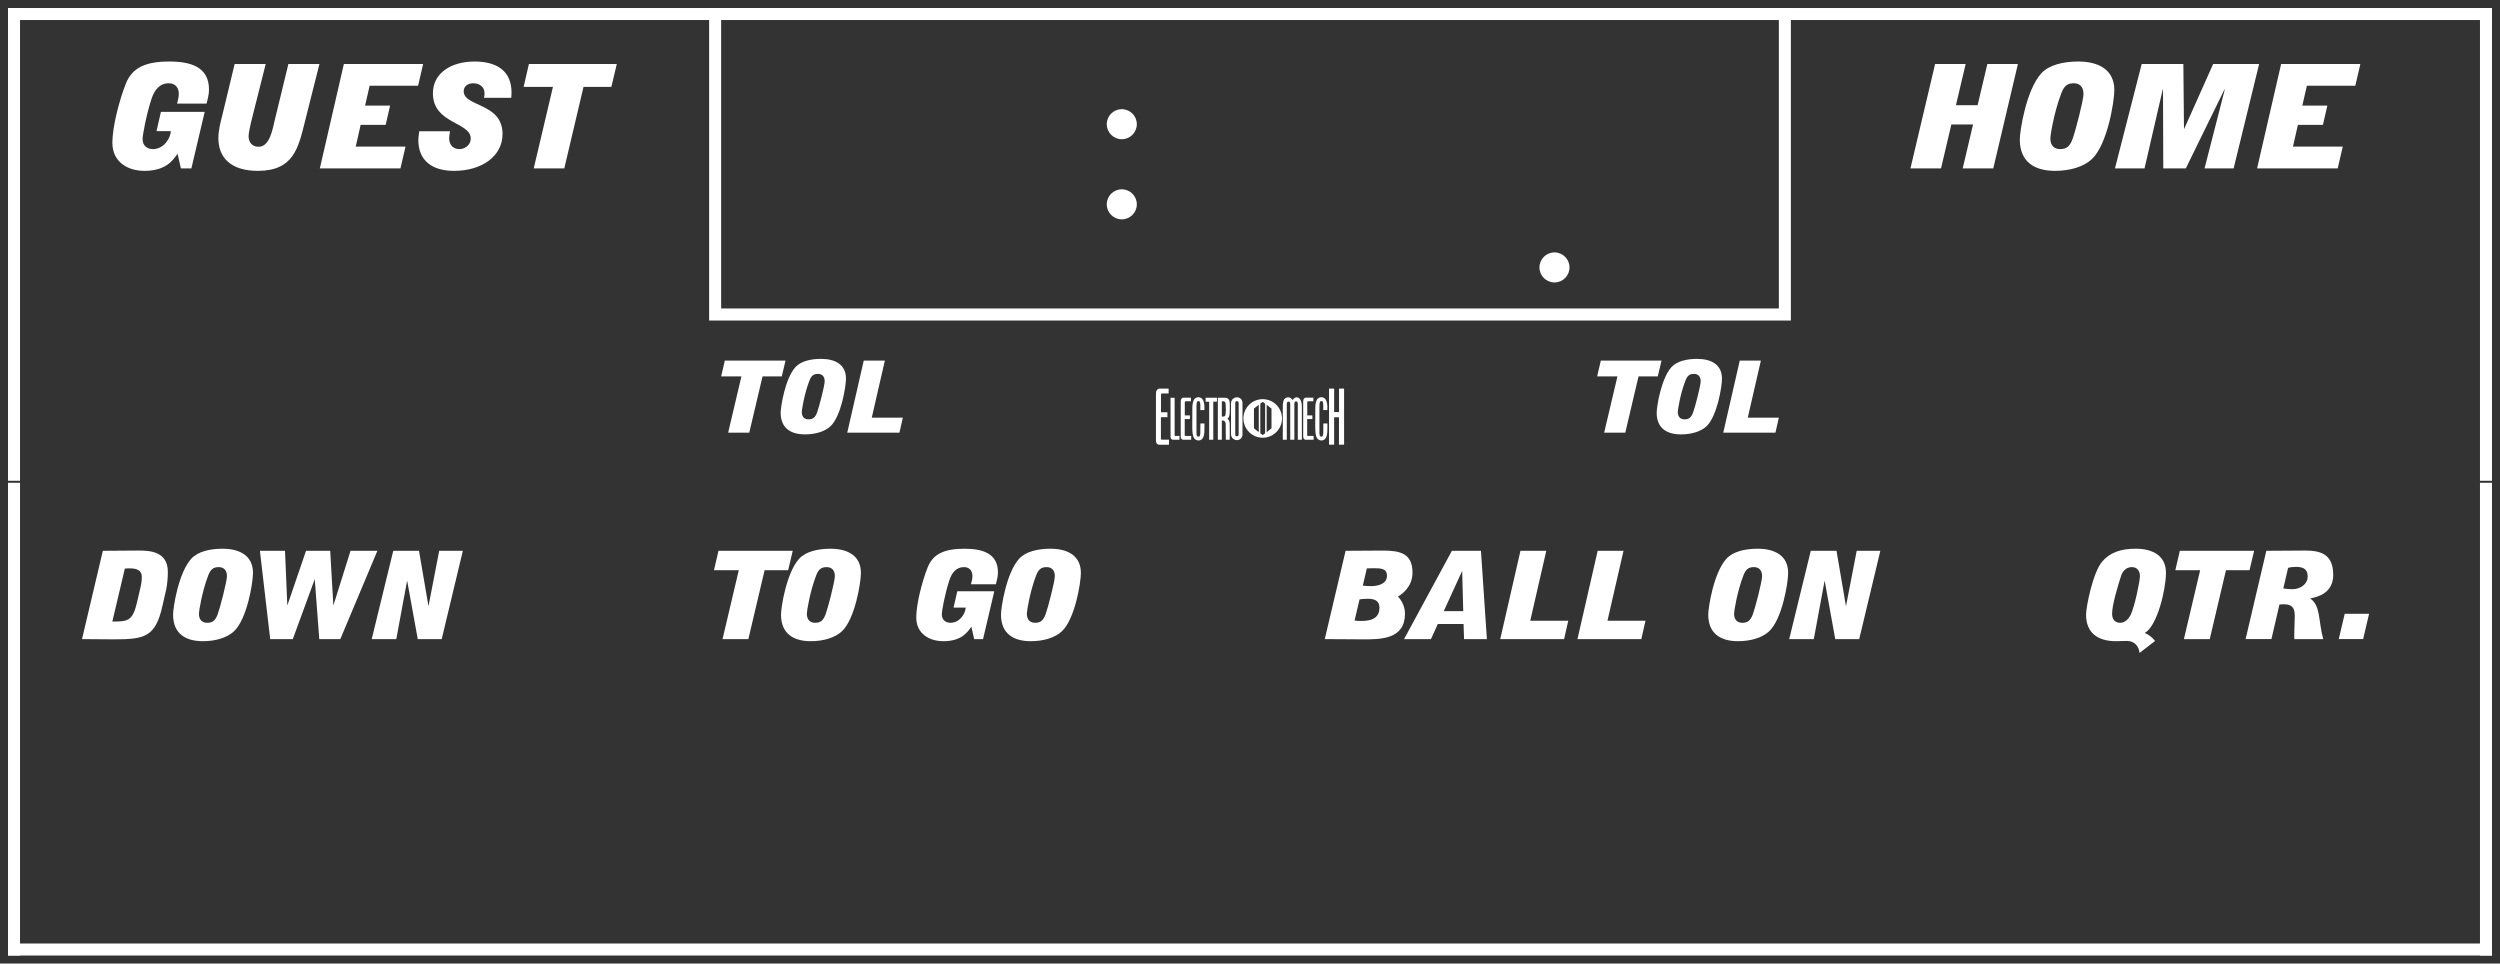<?xml version='1.0' encoding='utf-8'?>
<ns0:svg xmlns:ns0="http://www.w3.org/2000/svg" enable-background="new 0 0 312 120.25" version="1.1" viewBox="0 0 312 120.25" x="0px" y="0px" xml:space="preserve">
<ns0:rect x="0" y="0" width="312" height="120.25" fill="#333333" stroke="none"/>
<ns0:g id="Accent_Striping">
	<ns0:rect fill="#ffffff" height="1.5" width="310" x="1" y="1" />
	<ns0:rect fill="#ffffff" height="59" width="1.5" x="1" y="1" />
	<ns0:rect fill="#ffffff" height="59" width="1.5" x="309.5" y="1" />
	<ns0:path d="M88.5,1v39h135V1H88.5z M222,38.5H90v-36h132V38.5z" fill="#ffffff" />
	<ns0:rect fill="#ffffff" height="1.5" width="310" x="1" y="117.75" />
	<ns0:rect fill="#ffffff" height="59" width="1.5" x="1" y="60.25" />
	<ns0:rect fill="#ffffff" height="59" width="1.5" x="309.5" y="60.25" />
</ns0:g>
<ns0:g id="Captions">
	<ns0:g fill="#ffffff">
		<ns0:path d="M92.529,46.975H90L90.457,45h7.576l-0.467,1.975h-2.401L93.507,54h-2.635L92.529,46.975z" fill="#ffffff" />
		<ns0:path d="M97.427,51.513c0-0.75,0.553-4.275,1.849-5.701c0.681-0.75,1.934-1.025,3.198-1.025    c1.774,0,3.103,0.725,3.103,2.462c0,1.014-0.605,4.687-1.923,5.937c-0.723,0.688-1.913,1.025-3.198,1.025    C98.713,54.212,97.427,53.451,97.427,51.513z M102.92,47.587c0-0.637-0.351-0.925-0.839-0.925c-0.574,0-0.84,0.25-1.073,0.862    c-0.616,1.588-0.946,3.6-0.946,3.888c0,0.638,0.351,0.925,0.839,0.925c0.574,0,0.839-0.25,1.073-0.862    C102.208,50.85,102.92,48.125,102.92,47.587z" fill="#ffffff" />
		<ns0:path d="M107.797,45h2.635l-1.636,7.125h3.878L112.249,54h-6.513L107.797,45z" fill="#ffffff" />
	</ns0:g>
	<ns0:g fill="#ffffff">
		<ns0:path d="M201.855,46.975h-2.529L199.783,45h7.575l-0.467,1.975h-2.401L202.833,54h-2.635L201.855,46.975z" fill="#ffffff" />
		<ns0:path d="M206.753,51.513c0-0.75,0.553-4.275,1.849-5.7c0.681-0.75,1.934-1.025,3.198-1.025    c1.774,0,3.103,0.725,3.103,2.462c0,1.013-0.605,4.688-1.923,5.938c-0.723,0.687-1.912,1.025-3.198,1.025    C208.039,54.212,206.753,53.45,206.753,51.513z M212.246,47.587c0-0.637-0.351-0.925-0.839-0.925c-0.574,0-0.84,0.25-1.073,0.862    c-0.616,1.588-0.946,3.6-0.946,3.888c0,0.638,0.352,0.925,0.84,0.925c0.574,0,0.84-0.25,1.073-0.862    C211.534,50.85,212.246,48.125,212.246,47.587z" fill="#ffffff" />
		<ns0:path d="M217.123,45h2.635l-1.636,7.125H222L221.575,54h-6.514L217.123,45z" fill="#ffffff" />
	</ns0:g>
	<ns0:g fill="#ffffff">
		<ns0:circle cx="140" cy="25.5" fill="#ffffff" r="1.875" />
		<ns0:circle cx="140" cy="15.5" fill="#ffffff" r="1.875" />
	</ns0:g>
	<ns0:circle cx="194" cy="33.375" fill="#ffffff" r="1.875" />
	<ns0:g fill="#ffffff">
		<ns0:path d="M157.587,49.815c-1.329,0-2.406,1.078-2.406,2.407c0,1.329,1.077,2.407,2.406,2.407    s2.407-1.078,2.407-2.407C159.994,50.893,158.916,49.815,157.587,49.815z M157.095,53.932l-0.602-0.479V50.99l0.602-0.479V53.932z     M157.889,54.063l-0.3,0.238h-0.003l-0.3-0.238v-3.681l0.3-0.239h0.003l0.3,0.239V54.063z M158.682,53.453l-0.602,0.479v-3.42    l0.602,0.479V53.453z" fill="#ffffff" />
		<ns0:g fill="#ffffff">
			<ns0:path d="M145.843,49.104c0,0-0.516,0-0.76,0c-0.166,0-0.192,0.07-0.192,0.184c0,0.191,0,0.357,0,0.551     c0,0.55,0,1.616,0,1.616h0.804v0.612h-0.813v2.665c0,0.113,0,0.14,0.227,0.14c0.096,0,0.778,0,0.778,0V55.5c0,0-0.821,0-1.223,0     c-0.149,0-0.315-0.096-0.367-0.288c-0.053-0.201-0.035-0.489-0.035-0.489V49.26c0-0.27,0.009-0.428,0.114-0.567     c0.148-0.2,0.262-0.192,0.341-0.192h1.127V49.104z" fill="#ffffff" />
			<ns0:path d="M146.594,49.645c0,0,0,4.527,0,4.615c0,0.113,0,0.148,0.096,0.148c0.148,0,0.507,0,0.507,0v0.472     c0,0-1.119,0-0.778,0c0,0-0.332,0.034-0.332-0.376l-0.009-4.867L146.594,49.645z" fill="#ffffff" />
			<ns0:path d="M148.622,50.082c0,0-0.411,0-0.612,0c-0.131,0-0.148,0.053-0.148,0.131c0,0.148,0,0.271,0,0.42     c0,0.41,0,1.206,0,1.206h0.638v0.463h-0.646v2.001c0,0.079,0,0.105,0.184,0.105c0.07,0,0.62,0,0.62,0v0.472c0,0-0.655,0-0.979,0     c-0.122,0-0.253-0.079-0.297-0.219c-0.044-0.148-0.026-0.366-0.026-0.366v-4.1c0-0.201,0.009-0.322,0.087-0.428     c0.123-0.148,0.21-0.141,0.28-0.141h0.9V50.082z" fill="#ffffff" />
			<ns0:path d="M150.238,50.188c0.088,0.279,0.079,0.682,0.07,0.986h-0.507c-0.026-0.393,0.078-0.943-0.141-1.109     c-0.096-0.026-0.191-0.026-0.262,0.078c-0.079,0.158-0.062,0.359-0.079,0.551v3.408c0.009,0.113,0.026,0.228,0.07,0.314     c0.096,0.097,0.27,0.106,0.323,0.018c0.113-0.227,0.088-0.559,0.088-0.865c0.009-0.235,0-0.515,0.009-0.725h0.507     c-0.018,0.664,0.078,1.494-0.271,1.914c-0.279,0.306-0.734,0.271-1.005-0.044c-0.228-0.341-0.236-0.9-0.244-1.434l0.008-2.342     c-0.008-0.489,0.088-1.005,0.332-1.215c0.28-0.21,0.665-0.21,0.918,0.079C150.134,49.916,150.203,50.038,150.238,50.188z" fill="#ffffff" />
			<ns0:path d="M151.873,49.637v0.489h-0.455v4.754h-0.516v-4.745h-0.445v-0.498H151.873z" fill="#ffffff" />
			<ns0:path d="M152.834,49.637c0.358,0,0.507,0.14,0.585,0.35c0.062,0.218,0.062,0.488,0.062,0.742     c-0.009,0.56,0.053,1.303-0.288,1.529c0.122,0.088,0.253,0.297,0.27,0.542c0.018,0.682,0.009,2.08,0.009,2.08h-0.489     c0,0,0-1.302-0.018-1.976c-0.018-0.166-0.087-0.322-0.184-0.375c-0.078-0.062-0.297-0.062-0.297-0.062v2.412h-0.498v-5.243     H152.834z M152.808,50.117c-0.097-0.053-0.228-0.053-0.323-0.026v1.888c0.122,0.025,0.262,0.018,0.376-0.053     c0.14-0.166,0.104-0.507,0.122-0.76c-0.009-0.314,0-0.577-0.035-0.84C152.912,50.178,152.86,50.152,152.808,50.117z" fill="#ffffff" />
			<ns0:path d="M155.063,54.154c0,0,0.026,0.358-0.201,0.568c-0.279,0.279-0.69,0.262-0.979,0.025     c-0.263-0.209-0.254-0.585-0.254-0.585v-3.81c0,0-0.009-0.377,0.254-0.586c0.288-0.236,0.707-0.254,0.987,0.025     c0.235,0.236,0.192,0.604,0.192,0.604V54.154z M154.582,50.354c0-0.184-0.044-0.289-0.219-0.289c-0.184,0-0.21,0.113-0.201,0.289     c-0.009,0.471,0,3.801,0,3.801c-0.009,0.201,0.035,0.306,0.201,0.289c0.175,0,0.219-0.105,0.219-0.289     C154.582,54.154,154.582,50.492,154.582,50.354z" fill="#ffffff" />
		</ns0:g>
		<ns0:g fill="#ffffff">
			<ns0:path d="M161.31,49.934c0.254-0.41,0.639-0.438,0.865-0.192c0.192,0.175,0.297,0.56,0.297,0.962v4.177h-0.507     v-4.466c-0.017-0.271-0.087-0.323-0.209-0.323c-0.123,0-0.219,0.052-0.219,0.323v4.466h-0.516v-4.475     c0-0.21-0.088-0.288-0.21-0.288c-0.122,0-0.201,0.078-0.219,0.288v4.475h-0.498v-4.134c0-0.42,0.044-0.839,0.28-1.022     C160.654,49.505,161.083,49.523,161.31,49.934z" fill="#ffffff" />
			<ns0:path d="M163.905,50.082c0,0-0.411,0-0.611,0c-0.131,0-0.149,0.053-0.149,0.131c0,0.148,0,0.271,0,0.42     c0,0.41,0,1.206,0,1.206h0.639v0.463h-0.646v2.001c0,0.079,0,0.105,0.184,0.105c0.069,0,0.62,0,0.62,0v0.472c0,0-0.655,0-0.979,0     c-0.123,0-0.254-0.079-0.298-0.219c-0.043-0.148-0.025-0.366-0.025-0.366v-4.1c0-0.201,0.008-0.322,0.087-0.428     c0.122-0.148,0.21-0.141,0.279-0.141h0.9V50.082z" fill="#ffffff" />
			<ns0:path d="M165.583,50.188c0.088,0.279,0.079,0.682,0.07,0.986h-0.507c-0.026-0.393,0.078-0.943-0.141-1.109     c-0.096-0.026-0.191-0.026-0.262,0.078c-0.079,0.158-0.061,0.359-0.079,0.551v3.408c0.01,0.113,0.026,0.228,0.07,0.314     c0.097,0.097,0.27,0.106,0.323,0.018c0.114-0.227,0.088-0.559,0.088-0.865c0.009-0.235,0-0.515,0.009-0.725h0.507     c-0.018,0.664,0.078,1.494-0.271,1.914c-0.279,0.306-0.733,0.271-1.005-0.044c-0.227-0.341-0.235-0.9-0.244-1.434l0.009-2.342     c-0.009-0.489,0.087-1.005,0.332-1.215c0.279-0.21,0.664-0.21,0.917,0.079C165.479,49.916,165.548,50.038,165.583,50.188z" fill="#ffffff" />
			<ns0:path d="M166.501,48.5v2.928h0.611V48.5h0.63v6.992h-0.639v-3.418h-0.602v3.418h-0.638V48.5H166.501z" fill="#ffffff" />
		</ns0:g>
	</ns0:g>
	<ns0:g fill="#ffffff">
		<ns0:path d="M165.331,79.76l2.6-11.02l4.668-0.029c2.158,0,3.68,0.367,3.68,2.754c0,1.73-1.248,2.648-1.809,2.984    c0.326,0.352,0.871,1.102,0.871,2.143c0,3.199-3.041,3.199-5.174,3.199L165.331,79.76z M169.05,77.449    c0.221,0.016,0.467,0.045,0.701,0.045c0.768,0,2.406,0,2.406-1.652c0-0.781-0.494-1.117-1.443-1.117    c-0.352,0-0.689,0.031-1.041,0.076L169.05,77.449z M170.077,73.088c0.338,0.045,0.662,0.061,1.014,0.061    c0.832,0,2.002-0.244,2.002-1.285c0-0.918-0.729-0.949-1.678-0.949c-0.285,0-0.545,0.016-0.832,0.016L170.077,73.088z" fill="#ffffff" />
		<ns0:path d="M175.227,79.76l5.969-11.02h3.627l0.74,11.02h-2.848l-0.064-1.883h-3.211l-0.857,1.883H175.227z     M182.612,76.272l-0.131-4.975h-0.025l-2.275,4.975H182.612z" fill="#ffffff" />
		<ns0:path d="M189.753,68.74h3.225l-2.002,8.725h4.744l-0.52,2.295h-7.969L189.753,68.74z" fill="#ffffff" />
		<ns0:path d="M199.39,68.74h3.225l-2.002,8.725h4.744l-0.52,2.295h-7.969L199.39,68.74z" fill="#ffffff" />
		<ns0:path d="M213.19,76.715c0-0.918,0.676-5.234,2.262-6.979c0.832-0.92,2.365-1.256,3.912-1.256    c2.172,0,3.797,0.889,3.797,3.016c0,1.238-0.74,5.738-2.354,7.27c-0.883,0.842-2.34,1.254-3.912,1.254    C214.763,80.02,213.19,79.086,213.19,76.715z M219.911,71.908c0-0.779-0.43-1.133-1.027-1.133c-0.701,0-1.027,0.307-1.313,1.057    c-0.754,1.943-1.158,4.408-1.158,4.76c0,0.781,0.43,1.133,1.027,1.133c0.703,0,1.027-0.307,1.313-1.057    C219.04,75.902,219.911,72.566,219.911,71.908z" fill="#ffffff" />
		<ns0:path d="M225.985,68.74h3.211l1.17,6.857h0.025l1.326-6.857h2.951l-2.639,11.02h-2.99l-1.313-7.238h-0.025    l-1.34,7.238h-3.068L225.985,68.74z" fill="#ffffff" />
	</ns0:g>
	<ns0:g fill="#ffffff">
		<ns0:path d="M92.201,71.158h-3.095l0.56-2.418h9.269l-0.572,2.418h-2.938l-2.028,8.602h-3.224L92.201,71.158z" fill="#ffffff" />
		<ns0:path d="M97.47,76.714c0-0.919,0.676-5.234,2.262-6.979c0.832-0.918,2.366-1.254,3.913-1.254    c2.171,0,3.796,0.887,3.796,3.014c0,1.24-0.741,5.74-2.353,7.271c-0.885,0.842-2.34,1.255-3.913,1.255    C99.042,80.02,97.47,79.086,97.47,76.714z M104.19,71.908c0-0.781-0.429-1.133-1.026-1.133c-0.702,0-1.027,0.307-1.313,1.057    c-0.754,1.943-1.157,4.407-1.157,4.76c0,0.779,0.429,1.132,1.027,1.132c0.702,0,1.027-0.306,1.313-1.056    C103.319,75.902,104.19,72.566,104.19,71.908z" fill="#ffffff" />
		<ns0:path d="M121.227,78.213c-0.508,0.72-1.248,1.807-3.497,1.807c-1.742,0-3.381-0.918-3.381-2.969    c0-1.699,0.741-4.516,1.417-6.229c0.677-1.714,2.106-2.341,4.603-2.341c2.262,0,4.173,0.581,4.173,2.953    c0,0.505-0.13,1.01-0.26,1.484h-3.107c0.091-0.336,0.183-0.688,0.183-1.041c0-0.551-0.299-1.102-1.054-1.102    c-0.975,0-1.534,0.719-1.833,1.668c-0.546,1.668-0.936,3.811-0.936,4.209c0,0.781,0.559,1.071,1.079,1.071    c1.234,0,1.897-1.255,1.897-1.897h-1.508l0.468-2.035h4.615l-1.403,5.969h-1.105L121.227,78.213z" fill="#ffffff" />
		<ns0:path d="M124.923,76.714c0-0.919,0.676-5.234,2.262-6.979c0.832-0.918,2.366-1.254,3.913-1.254    c2.171,0,3.796,0.887,3.796,3.014c0,1.24-0.741,5.74-2.353,7.271c-0.885,0.842-2.34,1.255-3.913,1.255    C126.495,80.02,124.923,79.086,124.923,76.714z M131.644,71.908c0-0.781-0.429-1.133-1.026-1.133    c-0.702,0-1.027,0.307-1.313,1.057c-0.754,1.943-1.157,4.407-1.157,4.76c0,0.779,0.429,1.132,1.027,1.132    c0.702,0,1.027-0.306,1.313-1.056C130.772,75.902,131.644,72.566,131.644,71.908z" fill="#ffffff" />
	</ns0:g>
	<ns0:g fill="#ffffff">
		<ns0:path d="M12.835,68.74l4.382-0.031c1.261,0,3.73,0,3.73,2.648c0,0.734-0.064,1.469-0.194,2.158l-0.469,2.051    c-0.871,3.947-2.21,4.224-6.123,4.224l-3.926-0.03L12.835,68.74z M14.019,77.57c1.963,0,2.535-0.061,3.094-2.448l0.39-1.684    C17.62,72.98,17.698,72.49,17.698,72c0-1.071-1.066-1.071-1.664-1.071c-0.143,0-0.312,0.03-0.455,0.03L14.019,77.57z" fill="#ffffff" />
		<ns0:path d="M21.602,76.714c0-0.919,0.676-5.234,2.262-6.979c0.832-0.918,2.366-1.254,3.913-1.254    c2.171,0,3.796,0.887,3.796,3.014c0,1.24-0.74,5.74-2.353,7.271c-0.884,0.842-2.341,1.255-3.913,1.255    C23.174,80.02,21.602,79.086,21.602,76.714z M28.323,71.908c0-0.781-0.429-1.133-1.027-1.133c-0.701,0-1.026,0.307-1.313,1.057    c-0.754,1.943-1.157,4.407-1.157,4.76c0,0.779,0.429,1.132,1.027,1.132c0.702,0,1.026-0.306,1.313-1.056    C27.452,75.902,28.323,72.566,28.323,71.908z" fill="#ffffff" />
		<ns0:path d="M32.435,68.74h3.133l0.286,6.764h0.025l2.314-6.764h3.017l0.39,6.764h0.026l2.119-6.764h3.354    l-4.628,11.02h-2.626l-0.56-7.424H39.26l-2.718,7.424h-2.82L32.435,68.74z" fill="#ffffff" />
		<ns0:path d="M49.08,68.74h3.212l1.17,6.855h0.025l1.326-6.855h2.951l-2.639,11.02h-2.99l-1.313-7.24h-0.025l-1.34,7.24    h-3.067L49.08,68.74z" fill="#ffffff" />
	</ns0:g>
	<ns0:g fill="#ffffff">
		<ns0:path d="M267.01,81.488c-0.078-0.856-0.623-1.453-1.494-1.5c-0.508,0-0.949,0.031-1.457,0.031    c-2.197,0-3.719-0.994-3.719-3.306c0-0.964,0.846-5.28,2.016-6.627c0.935-1.103,2.262-1.606,4.174-1.606    c2.158,0,3.783,0.887,3.783,3.014c0,2.021-1.08,6.643-2.652,7.5c0.467,0.199,0.857,0.459,1.299,0.994L267.01,81.488z     M264.605,77.724c0.559,0,1.025-0.429,1.313-1.01c0.494-1.041,1.145-4.194,1.145-4.806c0-0.612-0.299-1.133-1.016-1.133    c-0.832,0-1.221,0.704-1.338,1.102c-0.43,1.348-1.119,3.612-1.119,4.729C263.59,77.387,264.033,77.724,264.605,77.724z" fill="#ffffff" />
		<ns0:path d="M274.58,71.158h-3.096l0.56-2.418h9.27l-0.572,2.418h-2.939l-2.027,8.602h-3.225L274.58,71.158z" fill="#ffffff" />
		<ns0:path d="M282.838,68.74l4.836-0.031c1.99,0,3.512,0.475,3.512,3.046c0,2.234-1.898,2.755-2.861,2.923v0.031    c1.301,0.857,0.988,2.754,1.613,5.051h-3.602c0-0.169-0.014-0.338-0.014-0.49c0-0.811,0.064-1.622,0.064-2.434    c0-1.071-0.416-1.424-1.416-1.424c-0.156,0-0.338,0.016-0.494,0.031l-1.002,4.316h-3.223L282.838,68.74z M284.957,73.439    c0.365,0.061,0.754,0.092,1.131,0.092c0.977,0,1.912-0.612,1.912-1.606c0-0.827-0.494-1.179-1.404-1.179    c-0.352,0-0.703,0.03-1.041,0.122L284.957,73.439z" fill="#ffffff" />
		<ns0:path d="M292.619,76.606h3.041l-0.74,3.153h-3.043L292.619,76.606z" fill="#ffffff" />
	</ns0:g>
	<ns0:g fill="#ffffff">
		<ns0:path d="M22.161,19.188c-0.601,0.851-1.476,2.135-4.138,2.135c-2.06,0-3.999-1.086-3.999-3.511    c0-2.009,0.877-5.339,1.677-7.365c0.8-2.027,2.491-2.769,5.444-2.769c2.677,0,4.938,0.688,4.938,3.492    c0,0.598-0.153,1.194-0.308,1.756H22.1c0.107-0.398,0.215-0.814,0.215-1.23c0-0.651-0.354-1.304-1.246-1.304    c-1.153,0-1.814,0.851-2.168,1.973c-0.646,1.973-1.107,4.507-1.107,4.976c0,0.923,0.661,1.268,1.276,1.268    c1.461,0,2.245-1.484,2.245-2.244h-1.783l0.553-2.407h5.461l-1.661,7.058h-1.308L22.161,19.188z" fill="#ffffff" />
		<ns0:path d="M38.083,15.061c-0.831,3.312-1.385,6.262-5.906,6.262c-3.431,0-4.922-1.719-4.922-4.054    c0-0.977,0.246-1.954,0.492-2.896l1.538-6.388h3.876l-1.631,6.478c-0.308,1.176-0.507,2.172-0.507,2.533    c0,0.651,0.354,1.321,1.245,1.321c1.385,0,1.723-2.063,2.062-3.492l1.661-6.841h3.876L38.083,15.061z" fill="#ffffff" />
		<ns0:path d="M42.916,7.985h9.891l-0.631,2.714h-6.045l-0.568,2.479h3.122l-0.554,2.407h-3.123l-0.615,2.715h6.215    l-0.631,2.714h-10.06L42.916,7.985z" fill="#ffffff" />
		<ns0:path d="M60.393,12.202c0.076-0.235,0.076-0.417,0.076-0.579c0-0.761-0.615-1.231-1.399-1.231    c-0.677,0-1.2,0.362-1.2,0.996c0,1.973,4.846,1.411,4.846,5.338c0,2.751-2.554,4.597-6.061,4.597c-2.66,0-4.445-1.231-4.445-3.836    c0-0.381,0.077-0.725,0.108-1.104h3.845c-0.046,0.29-0.107,0.579-0.107,0.869c0,0.94,0.615,1.357,1.262,1.357    c0.707,0,1.43-0.507,1.43-1.321c0-2.081-4.722-1.81-4.722-5.646c0-2.48,2.215-3.963,5.198-3.963c2.861,0,4.615,1.231,4.615,3.872    c0,0.218-0.031,0.435-0.031,0.652H60.393z" fill="#ffffff" />
		<ns0:path d="M69.009,10.845h-3.661l0.662-2.859h10.967l-0.678,2.859h-3.476l-2.399,10.17h-3.814L69.009,10.845z" fill="#ffffff" />
	</ns0:g>
	<ns0:g fill="#ffffff">
		<ns0:path d="M241.501,7.985h3.814l-1.215,5.14h2.707l1.215-5.14h3.814l-3.076,13.029h-3.814l1.291-5.483h-2.707    l-1.291,5.483h-3.814L241.501,7.985z" fill="#ffffff" />
		<ns0:path d="M252.071,17.414c0-1.086,0.799-6.189,2.676-8.253c0.984-1.086,2.799-1.483,4.629-1.483    c2.568,0,4.492,1.05,4.492,3.564c0,1.466-0.877,6.787-2.785,8.597c-1.045,0.995-2.768,1.483-4.629,1.483    C253.931,21.322,252.071,20.219,252.071,17.414z M260.022,11.731c0-0.923-0.508-1.34-1.215-1.34c-0.83,0-1.215,0.362-1.555,1.249    c-0.891,2.299-1.367,5.212-1.367,5.628c0,0.923,0.506,1.34,1.215,1.34c0.83,0,1.215-0.362,1.553-1.249    C258.991,16.454,260.022,12.51,260.022,11.731z" fill="#ffffff" />
		<ns0:path d="M267.284,7.985h5.199l0.078,8.089h0.029l3.615-8.089h5.736l-3.184,13.029h-3.629l2.522-9.826l-0.031-0.036    l-4.828,9.862h-2.815l-0.031-9.862h-0.031l-2.275,9.862h-3.691L267.284,7.985z" fill="#ffffff" />
		<ns0:path d="M284.686,7.985h9.889l-0.631,2.714h-6.045l-0.568,2.479h3.123l-0.555,2.407h-3.121l-0.615,2.715h6.213    l-0.631,2.714h-10.059L284.686,7.985z" fill="#ffffff" />
	</ns0:g>
</ns0:g>
</ns0:svg>